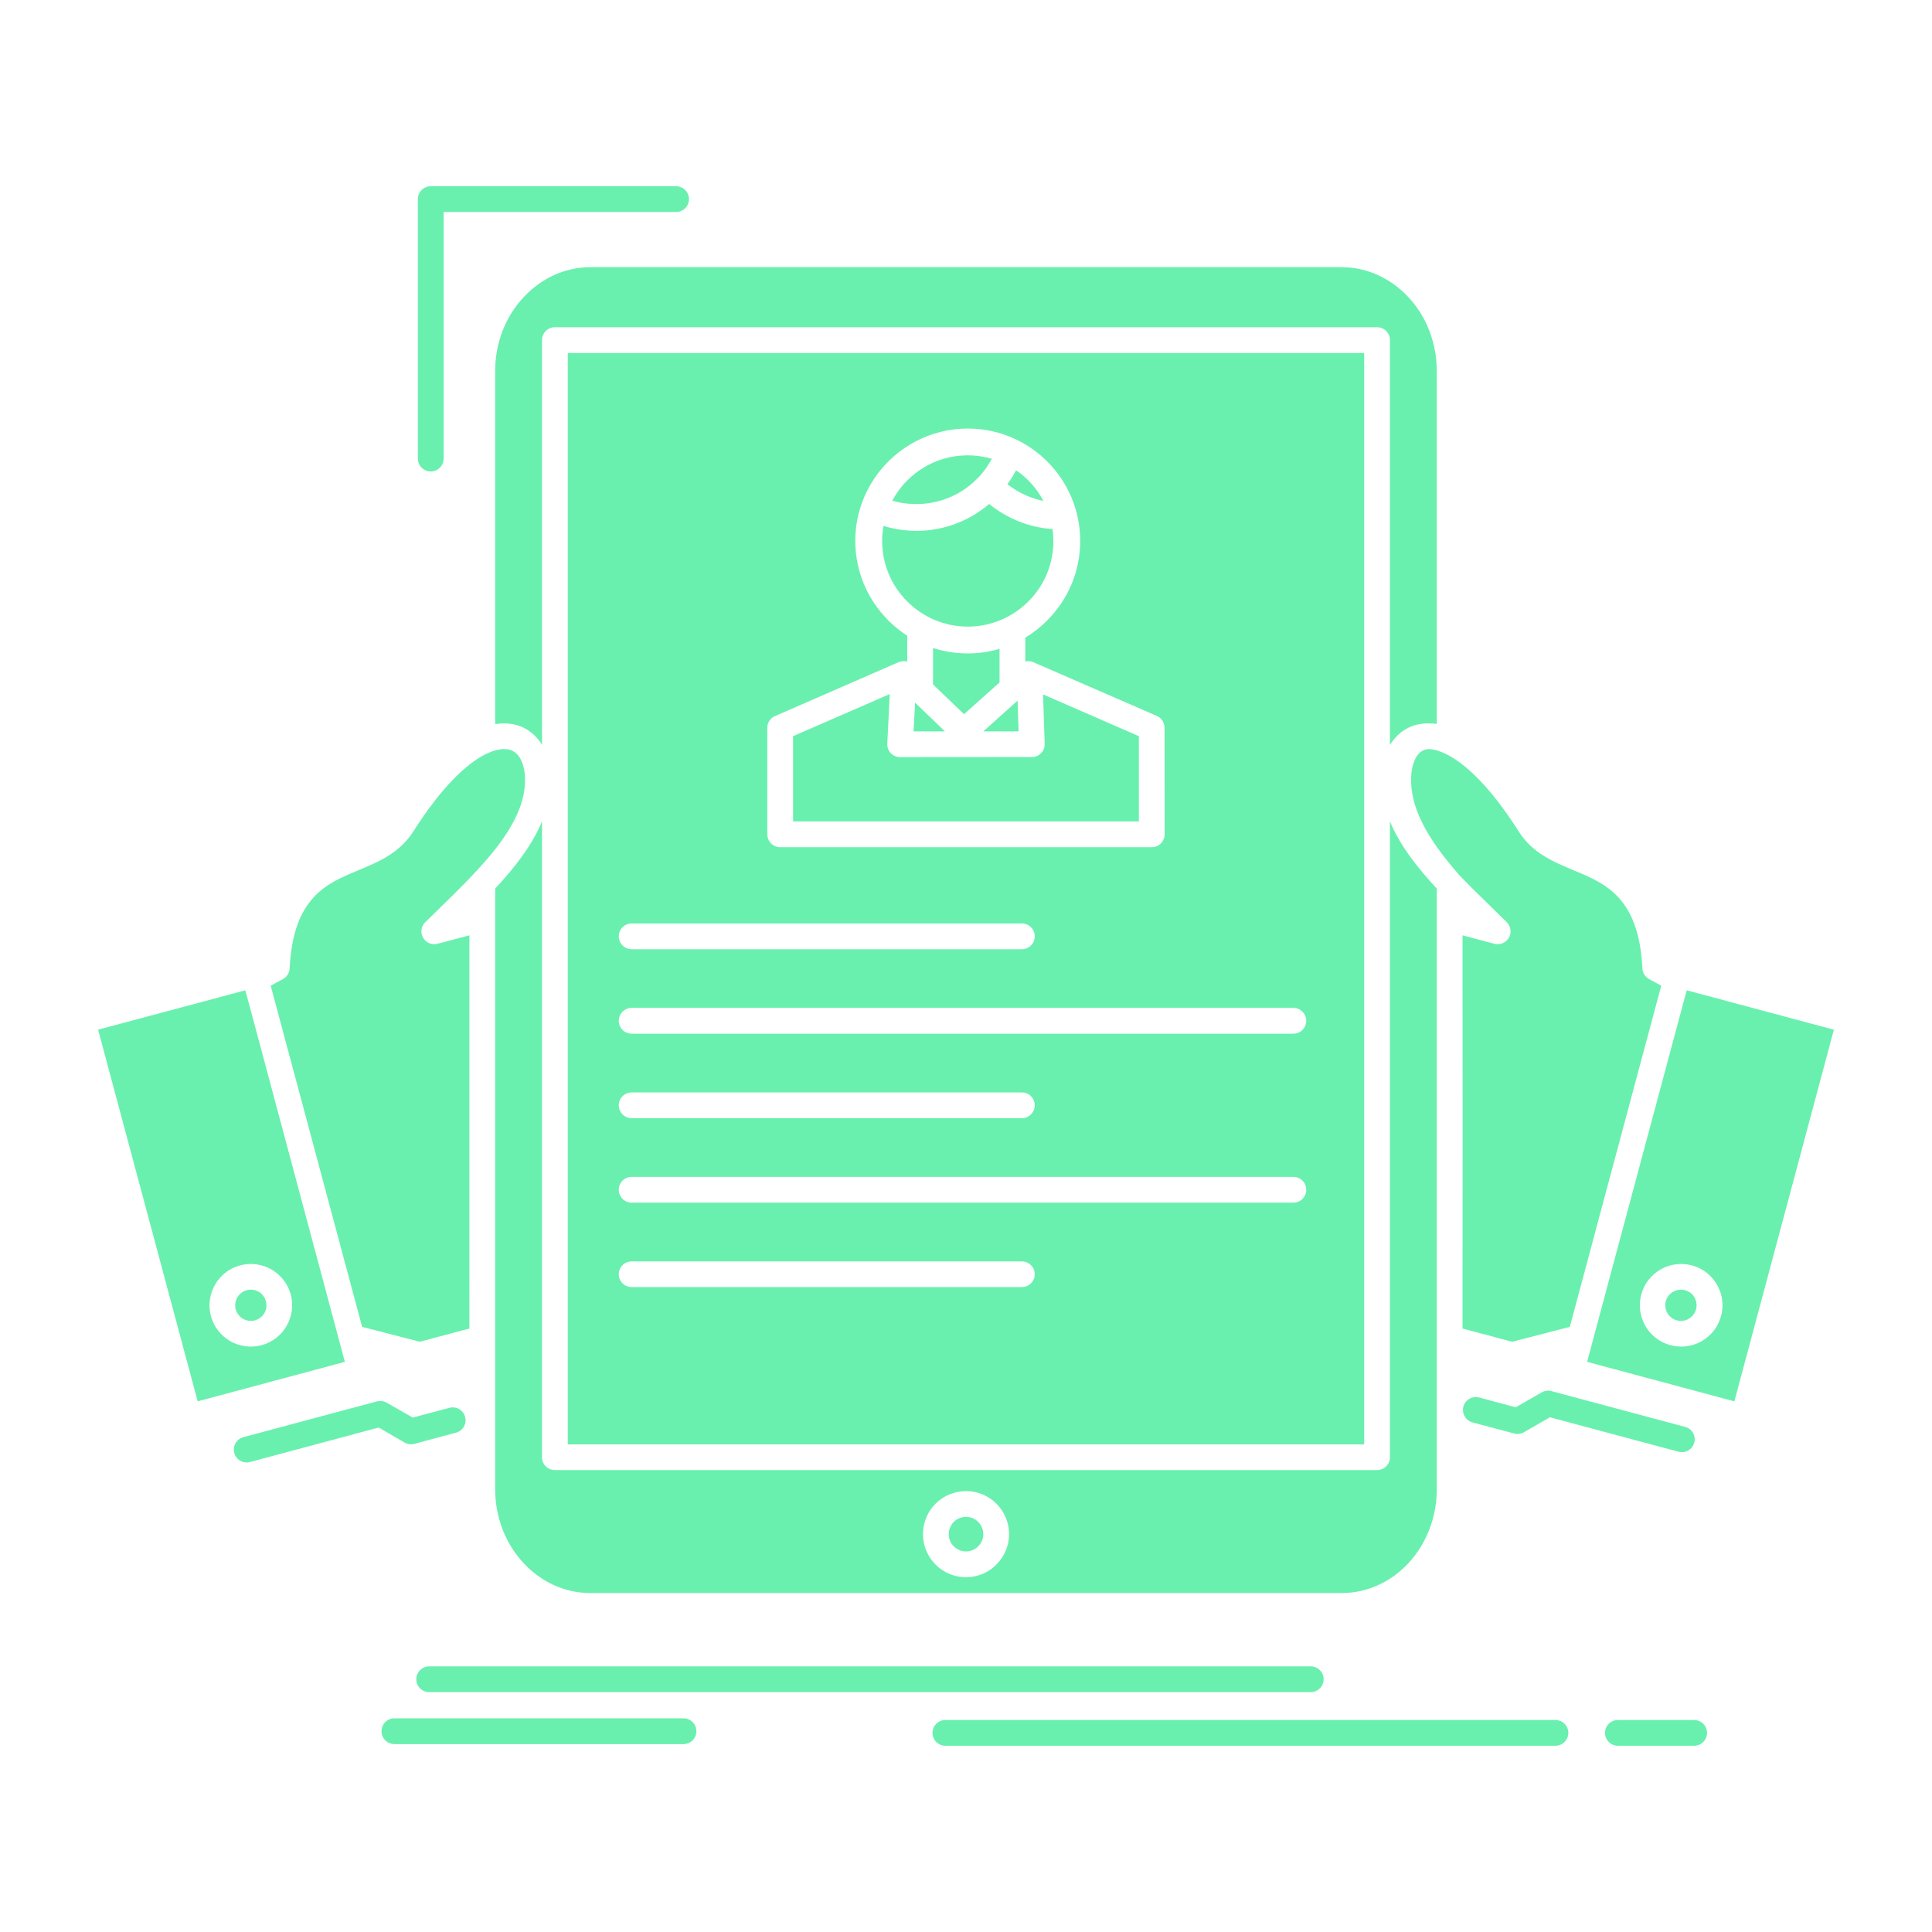 <?xml version="1.0" ?>
<!DOCTYPE svg PUBLIC '-//W3C//DTD SVG 1.1//EN' 'http://www.w3.org/Graphics/SVG/1.1/DTD/svg11.dtd'><svg fill="#69F0AE"
    height="512px" style="enable-background:new 0 0 512 512;" version="1.1" viewBox="0 0 512 512" width="512px"
    xml:space="preserve" xmlns="http://www.w3.org/2000/svg" xmlns:xlink="http://www.w3.org/1999/xlink">
    <g id="_x32_61_x2C__resume_x2C__employee_x2C__hiring_x2C__hr_x2C__profile">
        <g>
            <path
                d="M271.719,168.973v6.329c0.693-0.167,1.471-0.111,2.138,0.194l0,0    c0.223,0.083,0.443,0.166,0.639,0.277l32.091,13.963c1.275,0.556,2.027,1.832,2.027,3.137l0.025,28.232    c0,1.889-1.526,3.414-3.413,3.414H206.76c-1.86,0-3.415-1.525-3.415-3.414v-28.232c0-1.498,0.972-2.775,2.306-3.219l32.451-14.158    h0.028l0.054-0.027l0,0l0.056-0.027h0.028l0.056-0.029l0,0l0.055-0.027h0.028h0.056l0.026-0.027h0.028l0.056-0.028l0,0h0.056    l0.026-0.027h0.056h0.028l0.028-0.028h0.054l0,0h0.084l0,0l0.054-0.027h0.028h0.028h0.056v-0.027h0.083l0,0h0.056h0.028h0.026    h0.056h0.028h0.056l0,0h0.054h0.028h0.056h0.026h0.028h0.056l0,0h0.083h0.028h0.028h0.056l0,0h0.054l0.028,0.027h0.056h0.028    h0.026l0.056,0.027l0,0h0.056h0.028l0.054,0.028h0.028h0.028l0.055,0.027h0.056h0.028l0,0v-6.856    c-1.804-1.166-3.497-2.525-5.025-4.053l-0.193-0.222c-5.274-5.358-8.551-12.742-8.551-20.849c0-8.217,3.358-15.656,8.744-21.042    c3.36-3.358,7.524-5.913,12.16-7.384h0.055c0.61-0.194,1.249-0.361,1.888-0.527l0.223-0.056h0.054l0.277-0.083l0.279-0.057    l0.111-0.027l0.167-0.027l0.583-0.111l0.277-0.056h0.084l0.193-0.027l0.167-0.028l0.139-0.027l0.251-0.027h0.028l0.305-0.057    h0.026l0.251-0.027l0.139-0.027h0.167l0.195-0.027l0.083-0.027l0.277-0.029h0.028h0.277l0.084-0.027h0.221l0.167-0.027h0.112    h0.249h0.056l0.305-0.028h0.026h0.251h0.139l0.167-0.027h0.221h0.084h0.305h0.083h0.112h0.11h0.083l0,0h0.112l0.111,0.027h0.082    h0.057h0.056h0.11h0.195h0.026h0.084h0.082l0.112,0.028h0.111l0,0h0.082h0.112h0.193v0.027h0.112h0.11h0.082    c7.358,0.555,13.965,3.775,18.85,8.661c5.386,5.386,8.718,12.825,8.718,21.042s-3.332,15.686-8.745,21.07    C275.799,166.168,273.856,167.695,271.719,168.973 M167.397,251.559c-1.888,0-3.415-1.527-3.415-3.414    c0-1.889,1.527-3.415,3.415-3.415h103.405c1.889,0,3.415,1.526,3.415,3.415c0,1.887-1.526,3.414-3.415,3.414H167.397z     M167.397,273.934c-1.888,0-3.415-1.527-3.415-3.415c0-1.86,1.527-3.415,3.415-3.415h175.359c1.888,0,3.415,1.555,3.415,3.415    c0,1.888-1.527,3.415-3.415,3.415H167.397z M167.397,296.335c-1.888,0-3.415-1.554-3.415-3.414c0-1.888,1.527-3.415,3.415-3.415    h103.405c1.889,0,3.415,1.527,3.415,3.415c0,1.86-1.526,3.414-3.415,3.414H167.397z M167.397,318.71    c-1.888,0-3.415-1.526-3.415-3.415c0-1.887,1.527-3.414,3.415-3.414h175.359c1.888,0,3.415,1.527,3.415,3.414    c0,1.889-1.527,3.415-3.415,3.415H167.397z M167.397,341.085c-1.888,0-3.415-1.527-3.415-3.415c0-1.859,1.527-3.387,3.415-3.387    h103.405c1.889,0,3.415,1.527,3.415,3.387c0,1.888-1.526,3.415-3.415,3.415H167.397z M259.227,403.322    c-0.806-0.832-1.971-1.332-3.22-1.332c-1.277,0-2.415,0.5-3.248,1.332c-0.833,0.833-1.332,1.972-1.332,3.248    c0,1.249,0.498,2.416,1.332,3.22c0.833,0.833,1.971,1.361,3.248,1.361c1.249,0,2.414-0.528,3.22-1.361    c0.834-0.804,1.36-1.971,1.36-3.22C260.587,405.294,260.061,404.155,259.227,403.322z M383.064,199.758    c-0.223-0.083-0.417-0.166-0.584-0.277c-1.442-0.639-2.748-0.943-3.885-0.971c-0.723,0.027-1.416,0.277-1.944,0.638    c-0.639,0.444-1.165,1.11-1.581,1.943c-0.777,1.583-1.195,3.72-1.111,6.246c0.111,4.164,1.555,8.245,3.747,12.241    c2.304,4.193,5.47,8.246,8.938,12.242c2.805,2.971,5.831,5.886,8.801,8.773l3.858,3.803c1.333,1.332,1.36,3.47,0.028,4.803    c-0.889,0.916-2.138,1.221-3.303,0.916l-8.44-2.249c0.028,34.728,0.028,69.456,0,104.211l13.159,3.499l15.268-3.943l24.235-90.414    l-3.221-1.748c-1.082-0.611-1.721-1.693-1.777-2.832c-0.916-18.794-9.772-22.486-18.044-25.928    c-5.635-2.36-11.076-4.608-14.74-10.383C395.057,208.67,388.395,202.313,383.064,199.758z M436.03,351.383    c-1.388-2.441-1.86-5.385-1.083-8.299c0.75-2.859,2.582-5.137,4.941-6.552l0.167-0.111c2.415-1.388,5.386-1.86,8.3-1.083    c2.943,0.777,5.247,2.666,6.663,5.108c1.388,2.415,1.86,5.357,1.11,8.245l-0.027,0.055c-0.777,2.915-2.666,5.246-5.108,6.662    c-2.415,1.389-5.386,1.86-8.3,1.083C439.778,355.714,437.446,353.826,436.03,351.383z M446.996,262.44l-24.902,92.885l-1.498,5.58    l39.031,10.466l26.372-98.493L446.996,262.44z M129.532,199.48c-0.193,0.111-0.388,0.194-0.583,0.25    c-5.329,2.582-11.992,8.939-19.404,20.598c-3.692,5.774-9.105,8.022-14.768,10.383c-8.273,3.441-17.1,7.134-18.016,25.928    c-0.056,1.139-0.695,2.221-1.778,2.832l-3.248,1.748l24.235,90.414l15.296,3.943l13.131-3.499V247.866l-8.44,2.249    c-1.137,0.305-2.415,0-3.303-0.916c-1.305-1.333-1.305-3.471,0.055-4.803l3.858-3.775c2.915-2.859,5.857-5.719,8.634-8.661    c0.084-0.11,0.194-0.222,0.305-0.333c7.386-7.828,13.382-15.935,13.631-24.318c0.083-2.914-0.5-5.302-1.637-6.884    c-0.723-0.972-1.722-1.638-2.915-1.833C133.197,198.37,131.504,198.62,129.532,199.48z M143.635,197.398V90.134    c0-1.888,1.526-3.414,3.415-3.414h217.887c1.888,0,3.415,1.526,3.415,3.414v107.265c0.223-0.333,0.443-0.666,0.666-0.971    c1.776-2.416,4.247-4.025,7.273-4.553c0.777-0.14,1.582-0.195,2.415-0.167h0.056h0.027h0.027h0.028h0.056h0.027    c0.584,0,1.223,0.056,1.833,0.139V98.322c0-7.633-2.86-14.545-7.468-19.514c-4.552-4.914-10.827-7.996-17.711-7.996h-199.15    c-6.912,0-13.159,3.082-17.711,7.996c-4.636,4.969-7.496,11.881-7.496,19.514v93.58c1.611-0.277,3.109-0.25,4.498-0.027    c3.027,0.527,5.496,2.137,7.273,4.553C143.219,196.732,143.44,197.065,143.635,197.398z M256.007,395.16    c3.138,0,5.996,1.277,8.051,3.332c2.053,2.054,3.358,4.914,3.358,8.078c0,3.137-1.306,5.995-3.358,8.051    c-2.055,2.082-4.913,3.358-8.051,3.358c-3.166,0-6.024-1.276-8.079-3.358c-2.053-2.056-3.331-4.914-3.331-8.051    c0-3.164,1.277-6.024,3.331-8.078C249.983,396.438,252.841,395.16,256.007,395.16z M131.225,354.492v0.084v0.11v0.056v39.919    c0,7.634,2.86,14.546,7.496,19.544c4.552,4.913,10.799,7.966,17.711,7.966h199.15c6.884,0,13.159-3.053,17.711-7.966    c4.607-4.998,7.468-11.91,7.468-19.544v-39.919v-0.056V243.425v-7.938c-5.22-5.637-9.8-11.494-12.409-17.795v168.503    c0,1.859-1.527,3.387-3.415,3.387H147.049c-1.888,0-3.415-1.527-3.415-3.387V217.691c-2.609,6.301-7.163,12.158-12.41,17.795    v7.938v0.083v0.084V354.492z M77.066,343.084c0.777,2.914,0.277,5.857-1.111,8.299c-1.388,2.443-3.748,4.331-6.635,5.108    c-2.915,0.777-5.885,0.306-8.328-1.083c-2.415-1.416-4.331-3.747-5.108-6.662v-0.055c-0.777-2.888-0.277-5.83,1.111-8.245    c1.388-2.442,3.72-4.331,6.635-5.108s5.885-0.305,8.328,1.083l0.167,0.111C74.457,337.947,76.289,340.225,77.066,343.084z     M66.85,269.242l-1.832-6.802l-39.017,10.438l26.386,98.493l39.003-10.466L66.85,269.242z M70.07,347.996    c0.528-0.916,0.695-2.053,0.39-3.164c-0.279-1.055-0.944-1.916-1.778-2.442l-0.139-0.056c-0.888-0.527-1.971-0.694-3.053-0.445    l-0.112,0.029c-1.083,0.305-1.971,1.026-2.497,1.943c-0.5,0.859-0.695,1.971-0.444,3.053l0.026,0.084    c0.305,1.082,1.028,1.971,1.944,2.498s2.027,0.721,3.136,0.416C68.654,349.606,69.542,348.885,70.07,347.996z M236.464,132.69    l1.415,0.36c1.555,0.361,3.222,0.527,4.941,0.527c4.887,0,9.411-1.526,13.103-4.136c1.249-0.889,2.388-1.888,3.442-2.998    l0.277-0.278v-0.027l0.057-0.056l0.027-0.056l0.055-0.027l0.057-0.056v-0.028l0.027-0.027l0.055-0.055l0.028-0.057h0.027    l0.028-0.055l0.057-0.056l0,0l0.026-0.028l0.056-0.055l0.028-0.057h0.028l0.026-0.055l0.056-0.056l0,0l0.028-0.056l0.056-0.056    l0.026-0.027v-0.028l0.057-0.055l0.028-0.028l0,0c0.666-0.805,1.249-1.665,1.804-2.581l0.556-1    c-1.555-0.444-3.165-0.75-4.83-0.859l0,0h-0.085l0,0l-0.221-0.029h-0.028h-0.056h-0.026h-0.085l0,0h-0.054h-0.057h-0.027h-0.083    l0,0H257.2l0,0h-0.083h-0.027h-0.057l-0.054-0.027h-0.028h-0.056h-0.028h-0.083l0,0H256.7h-0.026h-0.028h-0.084l0,0h-0.083h-0.251    h-0.054h-0.167l-0.11,0.027h-0.112h-0.193h-0.028h-0.223h-0.028l-0.221,0.029h-0.084h-0.139l-0.139,0.026h-0.083h-0.195h-0.028    l-0.221,0.028h-0.056l-0.167,0.027l-0.111,0.027h-0.112l-0.165,0.028h-0.056l-0.223,0.028h-0.026l-0.195,0.027l-0.084,0.027    h-0.139l-0.139,0.028l-0.056,0.027l-0.221,0.028l0,0l-0.223,0.027l-0.055,0.027l-0.556,0.111h-0.026    c-0.446,0.111-0.861,0.223-1.277,0.333h-0.056l-0.167,0.056l-0.111,0.027c-3.636,1.083-6.912,3.082-9.549,5.719    C238.851,128.887,237.519,130.719,236.464,132.69z M262.142,133.551c-0.667,0.583-1.389,1.139-2.109,1.638    c-4.859,3.47-10.827,5.497-17.212,5.497c-2.166,0-4.331-0.25-6.468-0.723c-0.749-0.166-1.47-0.36-2.22-0.582    c-0.223,1.305-0.361,2.637-0.361,3.969c0,6.191,2.499,11.826,6.496,15.879l0.167,0.167c4.108,4.108,9.772,6.662,16.045,6.662    c6.245,0,11.936-2.554,16.045-6.662c4.107-4.081,6.635-9.771,6.635-16.046c0-1.055-0.084-2.109-0.223-3.137    c-3.359-0.222-6.607-1.027-9.578-2.304C266.749,136.799,264.307,135.327,262.142,133.551z M268.109,126.639    c-0.306,0.443-0.583,0.916-0.916,1.332l-0.221,0.361c1.581,1.221,3.302,2.276,5.162,3.053c1.388,0.584,2.86,1.056,4.387,1.361    c-1.055-1.999-2.416-3.831-3.997-5.414c-1-0.999-2.083-1.915-3.248-2.692l-0.223,0.36l-0.139,0.25l-0.139,0.25l-0.139,0.25    l-0.277,0.5L268.109,126.639z M260.587,193.817h9.354l-0.277-8.134L260.587,193.817z M242.515,186.211l-0.416,7.606h8.3    L242.515,186.211z M276.411,184.019l0.444,13.103c0.054,1.888-1.417,3.442-3.276,3.498l-35.062,0.027    c-1.86,0-3.387-1.527-3.387-3.414l0.667-13.297l-25.623,11.159v22.597h91.637v-22.597L276.411,184.019z M264.89,180.854v-8.911    c-2.664,0.806-5.496,1.222-8.411,1.222c-3.22,0-6.301-0.5-9.216-1.443v9.66l8.216,7.885L264.89,180.854z M449.051,347.996    c0.526-0.916,0.721-2.053,0.416-3.164c-0.277-1.055-0.944-1.916-1.805-2.442l-0.14-0.056c-0.86-0.527-1.942-0.694-3.025-0.445    l-0.11,0.029c-1.111,0.305-1.999,1.026-2.527,1.943c-0.5,0.859-0.693,1.971-0.416,3.053l0.028,0.084    c0.277,1.082,0.999,1.971,1.915,2.498s2.055,0.721,3.165,0.416C447.635,349.606,448.522,348.885,449.051,347.996z     M390.227,376.951c-1.805-0.5-2.887-2.36-2.415-4.192c0.5-1.805,2.36-2.888,4.164-2.415l9.716,2.609l6.884-3.97    c0.806-0.444,1.722-0.556,2.556-0.333l35.449,9.494c1.832,0.472,2.914,2.359,2.414,4.164c-0.472,1.832-2.359,2.887-4.164,2.414    l-34.089-9.133l-6.689,3.859c-0.777,0.527-1.777,0.721-2.776,0.443L390.227,376.951z M113.737,448.433    c-1.888,0-3.415-1.555-3.415-3.414c0-1.889,1.527-3.415,3.415-3.415h233.628c1.888,0,3.414,1.526,3.414,3.415    c0,1.859-1.526,3.414-3.414,3.414H113.737z M250.538,462.646c-1.886,0-3.415-1.554-3.415-3.414c0-1.888,1.529-3.415,3.415-3.415    h161.675c1.858,0,3.413,1.527,3.413,3.415c0,1.86-1.555,3.414-3.413,3.414H250.538z M428.757,462.646    c-1.888,0-3.415-1.554-3.415-3.414c0-1.888,1.527-3.415,3.415-3.415h20.21c1.888,0,3.414,1.527,3.414,3.415    c0,1.86-1.526,3.414-3.414,3.414H428.757z M104.521,462.201c-1.888,0-3.415-1.527-3.415-3.413c0-1.889,1.527-3.415,3.415-3.415    h76.618c1.887,0,3.413,1.526,3.413,3.415c0,1.886-1.526,3.413-3.413,3.413H104.521z M119.094,373.092    c1.804-0.5,3.692,0.583,4.164,2.415c0.5,1.805-0.583,3.664-2.415,4.164l-11.049,2.97c-0.999,0.25-1.999,0.057-2.776-0.471    l-6.661-3.859l-34.09,9.133c-1.832,0.5-3.692-0.583-4.192-2.415c-0.472-1.804,0.61-3.664,2.415-4.164l35.449-9.493    c0.833-0.195,1.75-0.111,2.555,0.36l6.884,3.942L119.094,373.092z M179.167,49.354c1.888,0,3.415,1.526,3.415,3.414    s-1.526,3.415-3.415,3.415h-61.599v65.347c0,1.86-1.527,3.415-3.415,3.415c-1.888,0-3.415-1.555-3.415-3.415V52.769    c0-1.888,1.527-3.414,3.415-3.414H179.167z M361.521,93.549H150.464V382.78h211.058V93.549z"
                style="fill-rule:evenodd;clip-rule:evenodd;" />
        </g>
    </g>
    <g id="Layer_1" />
</svg>